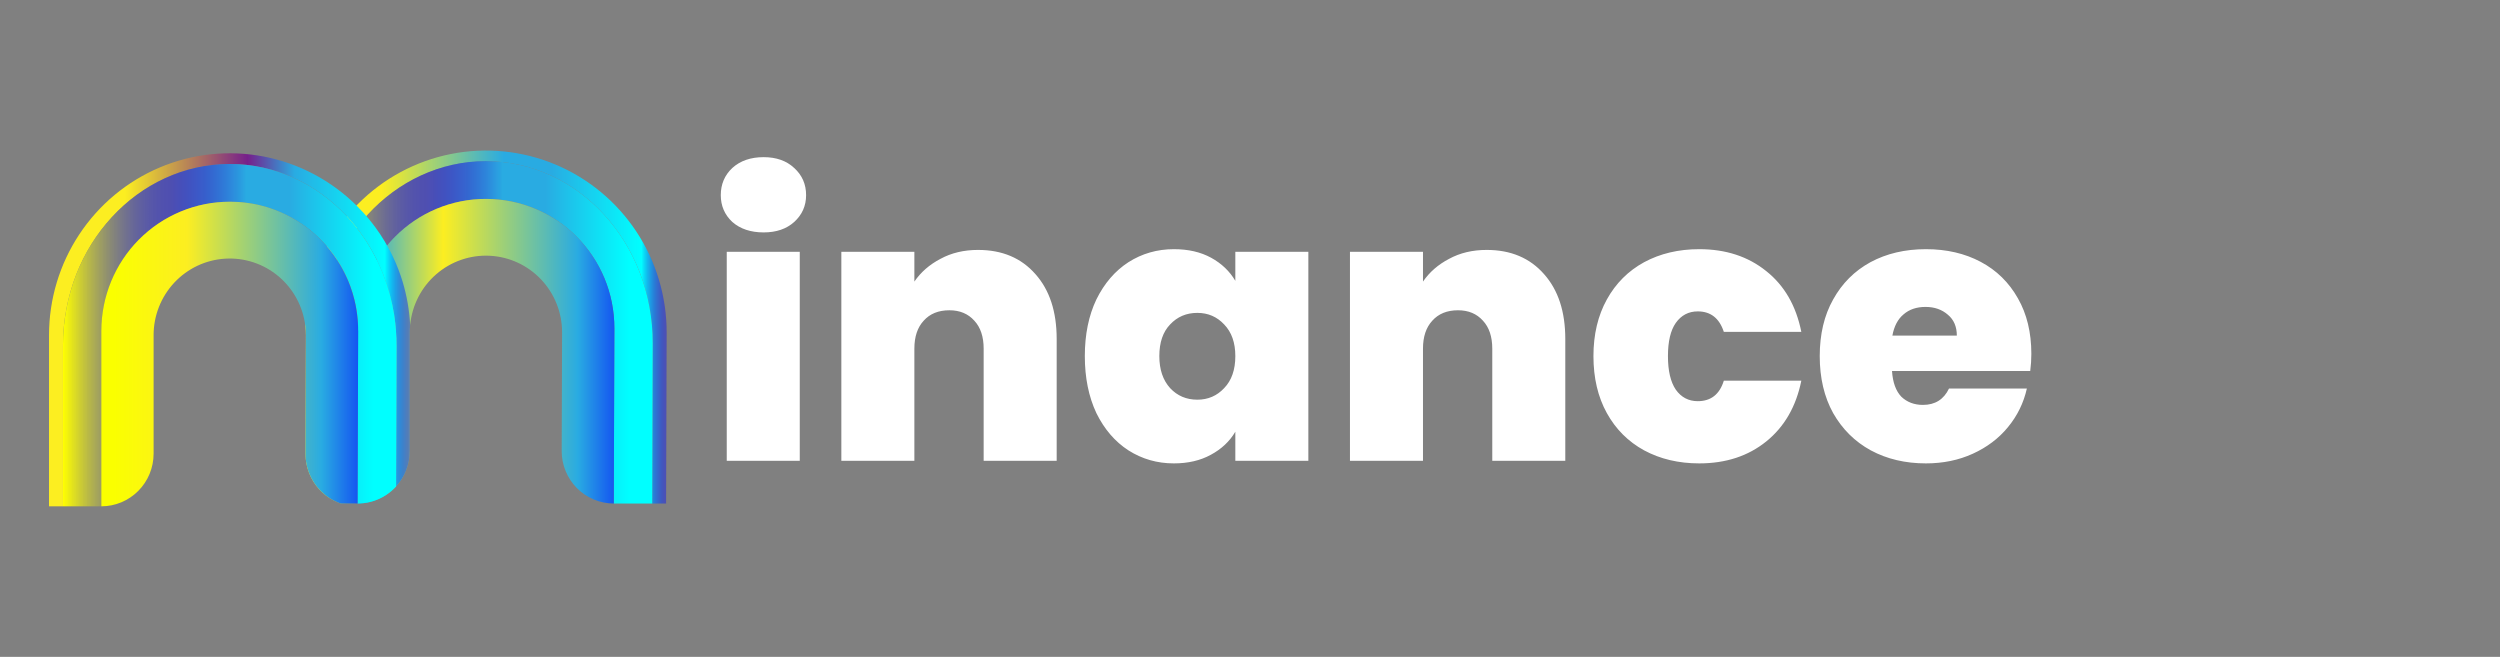 <svg width="255" height="67" viewBox="0 0 255 67" fill="none" xmlns="http://www.w3.org/2000/svg">
<rect x="0" y="0" width="255" height="67" fill="#808080" stroke="none"/>
<path d="M68 33.963L67.942 51.358H66.526L66.577 35.031C66.609 24.775 58.984 16.442 49.567 16.442C44.87 16.442 40.617 18.517 37.539 21.869C37.484 21.929 37.428 21.99 37.373 22.052L37.362 22.064L37.332 22.098C37.261 22.178 37.189 22.259 37.122 22.34L37.051 22.426C37.035 22.445 37.02 22.462 37.005 22.481C36.97 22.522 36.933 22.563 36.901 22.604L36.845 22.676C36.785 22.747 36.726 22.823 36.667 22.898L36.653 22.916C36.565 23.028 36.478 23.14 36.393 23.255C36.308 23.369 36.213 23.497 36.125 23.62L36.099 23.657L36.041 23.74C36.002 23.796 35.963 23.852 35.924 23.909C35.886 23.965 35.847 24.023 35.809 24.079C35.771 24.136 35.732 24.194 35.695 24.252C35.67 24.289 35.647 24.323 35.624 24.363C35.286 24.89 34.974 25.433 34.69 25.991C34.648 26.072 34.607 26.154 34.567 26.235C34.528 26.317 34.487 26.4 34.448 26.483C34.435 26.509 34.423 26.536 34.411 26.562C34.358 26.675 34.305 26.789 34.255 26.904C34.238 26.94 34.222 26.975 34.206 27.013C34.204 27.018 34.202 27.022 34.2 27.027L34.155 27.132C34.139 27.167 34.124 27.202 34.11 27.237C34.074 27.322 34.039 27.407 34.004 27.493C33.969 27.579 33.933 27.664 33.902 27.75C33.87 27.837 33.836 27.924 33.803 28.01C33.777 28.082 33.75 28.15 33.726 28.22C33.702 28.29 33.676 28.363 33.651 28.43C33.617 28.526 33.585 28.623 33.553 28.722C33.529 28.794 33.507 28.862 33.486 28.931C33.473 28.97 33.461 29.008 33.45 29.046C33.438 29.085 33.426 29.122 33.414 29.161C33.391 29.24 33.367 29.319 33.343 29.398C33.319 29.478 33.297 29.557 33.275 29.637C33.254 29.718 33.232 29.795 33.211 29.874L33.158 30.081C33.142 30.148 33.124 30.216 33.109 30.284C33.099 30.324 33.09 30.364 33.08 30.405C33.066 30.465 33.052 30.526 33.039 30.587C32.983 30.836 32.932 31.087 32.886 31.34C32.886 31.345 32.886 31.35 32.886 31.355L32.848 31.576C32.834 31.658 32.82 31.74 32.807 31.823C32.643 32.865 32.561 33.917 32.562 34.972V49.911C31.657 48.922 31.157 47.624 31.163 46.279L31.204 34.213C31.205 33.896 31.187 33.579 31.15 33.264C31.202 31.64 31.466 30.03 31.936 28.475C32.166 27.712 32.447 26.964 32.775 26.238C32.947 25.856 33.131 25.482 33.329 25.115C33.465 24.86 33.607 24.608 33.755 24.359C34.044 23.876 34.355 23.406 34.69 22.948L34.708 22.922C34.923 22.629 35.147 22.343 35.38 22.063C35.473 21.949 35.569 21.838 35.664 21.726C35.887 21.467 36.12 21.213 36.361 20.965C36.418 20.905 36.476 20.846 36.535 20.786C39.117 18.189 42.407 16.422 45.987 15.709C49.568 14.995 53.279 15.368 56.649 16.779C60.019 18.191 62.897 20.577 64.918 23.636C66.939 26.695 68.011 30.29 68 33.963Z" fill="url(#paint0_linear_11_44)"/>
<path d="M66.577 35.031L66.526 51.36H62.606L62.666 33.519C62.691 26.219 56.819 20.289 49.567 20.289C47.846 20.287 46.142 20.628 44.552 21.291C42.963 21.954 41.519 22.927 40.304 24.154C40.241 24.217 40.179 24.281 40.117 24.347C40.096 24.367 40.076 24.389 40.056 24.41C39.993 24.477 39.932 24.544 39.87 24.611C39.809 24.679 39.748 24.749 39.688 24.818C39.673 24.835 39.659 24.852 39.644 24.869C39.592 24.931 39.54 24.992 39.487 25.056L39.459 25.089C39.425 25.13 39.392 25.171 39.36 25.212L39.262 25.336C39.229 25.377 39.197 25.419 39.165 25.461C39.133 25.503 39.102 25.545 39.07 25.587C39.039 25.629 38.994 25.69 38.957 25.742C38.92 25.794 38.881 25.847 38.845 25.9L38.756 26.029C38.727 26.071 38.699 26.113 38.671 26.155C38.664 26.165 38.657 26.175 38.651 26.186C38.612 26.243 38.575 26.301 38.538 26.359L38.523 26.381C38.494 26.427 38.466 26.474 38.438 26.52C38.426 26.539 38.414 26.557 38.403 26.577L38.395 26.589C38.369 26.631 38.344 26.673 38.319 26.716C38.294 26.759 38.278 26.784 38.259 26.818L38.236 26.857C38.209 26.904 38.181 26.952 38.155 27C38.129 27.049 38.102 27.096 38.076 27.143C38.066 27.163 38.054 27.182 38.044 27.202L38.029 27.229L37.999 27.287L37.934 27.411C37.905 27.467 37.876 27.523 37.849 27.579C37.821 27.635 37.8 27.677 37.778 27.727C37.755 27.776 37.735 27.815 37.715 27.858L37.707 27.875L37.66 27.979L37.642 28.018C37.595 28.12 37.551 28.222 37.508 28.324C37.487 28.375 37.465 28.426 37.445 28.477C37.418 28.543 37.391 28.608 37.366 28.675C37.312 28.813 37.26 28.952 37.211 29.092C37.168 29.214 37.127 29.338 37.088 29.462C37.084 29.474 37.08 29.487 37.076 29.5C37.051 29.578 37.027 29.657 37.005 29.736C36.99 29.788 36.975 29.842 36.96 29.896C36.948 29.938 36.936 29.98 36.925 30.022C36.918 30.043 36.913 30.066 36.907 30.087C36.869 30.23 36.836 30.378 36.8 30.526C36.787 30.584 36.774 30.642 36.761 30.701L36.755 30.732C36.755 30.735 36.755 30.74 36.755 30.744C36.728 30.875 36.703 31.007 36.679 31.14C36.675 31.158 36.672 31.177 36.669 31.196L36.639 31.373C36.639 31.38 36.639 31.387 36.635 31.395C36.625 31.463 36.615 31.532 36.605 31.6C36.605 31.61 36.605 31.619 36.601 31.629C36.593 31.692 36.584 31.756 36.576 31.819C36.576 31.826 36.576 31.833 36.576 31.84C36.562 31.956 36.549 32.073 36.538 32.19C36.538 32.22 36.532 32.25 36.53 32.28C36.52 32.393 36.511 32.507 36.504 32.62C36.504 32.627 36.504 32.633 36.504 32.639C36.504 32.658 36.504 32.676 36.504 32.695V32.698C36.5 32.747 36.498 32.796 36.496 32.842C36.492 32.906 36.49 32.97 36.488 33.035C36.488 33.078 36.488 33.121 36.488 33.165V33.178C36.488 33.218 36.488 33.258 36.488 33.298C36.488 33.355 36.488 33.412 36.488 33.468V51.358H34.754C34.488 51.267 34.229 51.154 33.98 51.02C33.447 50.735 32.966 50.36 32.558 49.911V34.966C32.557 33.912 32.639 32.859 32.803 31.817C32.816 31.734 32.829 31.652 32.844 31.57L32.882 31.349C32.882 31.344 32.882 31.339 32.882 31.334C32.929 31.081 32.98 30.831 33.035 30.581C33.048 30.521 33.062 30.46 33.076 30.399C33.085 30.358 33.095 30.318 33.105 30.278C33.12 30.211 33.137 30.143 33.154 30.076L33.207 29.869C33.228 29.789 33.249 29.71 33.271 29.632C33.293 29.553 33.315 29.472 33.339 29.393C33.362 29.313 33.385 29.234 33.41 29.155C33.422 29.117 33.433 29.079 33.445 29.041C33.457 29.003 33.469 28.964 33.481 28.925C33.504 28.854 33.526 28.786 33.549 28.716C33.581 28.621 33.614 28.524 33.647 28.424C33.671 28.354 33.696 28.284 33.722 28.214L33.799 28.004C33.831 27.918 33.864 27.831 33.898 27.745C33.931 27.659 33.965 27.572 34 27.487C34.035 27.402 34.071 27.316 34.106 27.232C34.12 27.196 34.135 27.161 34.151 27.126L34.196 27.021C34.198 27.017 34.2 27.012 34.202 27.008C34.218 26.97 34.234 26.936 34.25 26.898C34.301 26.784 34.353 26.67 34.407 26.557C34.419 26.53 34.431 26.504 34.444 26.477C34.483 26.394 34.523 26.312 34.563 26.23C34.604 26.147 34.644 26.067 34.685 25.985C34.97 25.427 35.282 24.884 35.62 24.358C35.644 24.32 35.667 24.286 35.691 24.246C35.729 24.188 35.766 24.131 35.805 24.073C35.843 24.016 35.881 23.96 35.92 23.903C35.959 23.846 35.998 23.79 36.037 23.734L36.095 23.651L36.12 23.615C36.209 23.492 36.298 23.369 36.389 23.249C36.48 23.129 36.561 23.022 36.648 22.91L36.662 22.893C36.721 22.821 36.781 22.744 36.841 22.67L36.897 22.598C36.931 22.557 36.968 22.516 37 22.475C37.015 22.457 37.031 22.439 37.046 22.42L37.118 22.334C37.189 22.253 37.26 22.173 37.327 22.093L37.358 22.058L37.369 22.046C37.424 21.984 37.48 21.923 37.535 21.863C40.613 18.51 44.865 16.436 49.563 16.436C58.984 16.439 66.609 24.773 66.577 35.031Z" fill="url(#paint1_linear_11_44)"/>
<path d="M62.666 33.516L62.607 51.358C61.907 51.358 61.214 51.219 60.568 50.949C59.922 50.679 59.336 50.284 58.842 49.785C58.348 49.286 57.957 48.694 57.691 48.043C57.425 47.392 57.29 46.695 57.292 45.991L57.333 33.926C57.341 31.916 56.58 29.979 55.206 28.52C53.833 27.06 51.954 26.189 49.959 26.087C47.964 25.986 46.006 26.662 44.494 27.975C42.981 29.288 42.03 31.138 41.837 33.139C41.813 33.388 41.801 33.639 41.801 33.896V45.991C41.803 47.334 41.302 48.629 40.399 49.617L40.391 49.626C40.342 49.68 40.291 49.734 40.239 49.786C39.866 50.162 39.439 50.48 38.972 50.73C38.718 50.867 38.453 50.983 38.18 51.075C37.723 51.231 37.246 51.323 36.764 51.348C36.668 51.354 36.571 51.357 36.473 51.357H36.468V33.472C36.468 33.416 36.468 33.358 36.468 33.302C36.468 33.262 36.468 33.221 36.468 33.181V33.171C36.468 33.127 36.468 33.083 36.468 33.041C36.468 32.976 36.472 32.912 36.475 32.847C36.475 32.799 36.48 32.749 36.483 32.704V32.7C36.483 32.682 36.483 32.663 36.483 32.645C36.483 32.638 36.483 32.633 36.483 32.626C36.49 32.512 36.499 32.398 36.51 32.285C36.51 32.255 36.514 32.225 36.517 32.195C36.529 32.079 36.542 31.962 36.556 31.846C36.556 31.839 36.556 31.832 36.556 31.825C36.564 31.762 36.572 31.698 36.581 31.635C36.581 31.625 36.581 31.616 36.585 31.606C36.594 31.538 36.605 31.469 36.615 31.401C36.615 31.393 36.615 31.386 36.618 31.379L36.648 31.202C36.648 31.183 36.655 31.164 36.658 31.145C36.682 31.012 36.706 30.881 36.734 30.75C36.734 30.745 36.734 30.741 36.734 30.738L36.741 30.707C36.75 30.661 36.76 30.616 36.77 30.57C36.77 30.557 36.776 30.544 36.78 30.531C36.812 30.384 36.851 30.238 36.886 30.093C36.892 30.071 36.898 30.049 36.904 30.028C36.916 29.985 36.928 29.944 36.939 29.902C36.954 29.848 36.969 29.794 36.985 29.741C37.007 29.663 37.032 29.584 37.056 29.506C37.059 29.493 37.063 29.48 37.068 29.468C37.106 29.343 37.147 29.22 37.191 29.098C37.238 28.958 37.29 28.819 37.345 28.681C37.371 28.614 37.397 28.548 37.424 28.483C37.445 28.432 37.466 28.381 37.487 28.33C37.53 28.228 37.574 28.125 37.621 28.024L37.64 27.982L37.688 27.878L37.696 27.862C37.716 27.818 37.737 27.774 37.758 27.73C37.78 27.687 37.806 27.632 37.829 27.583C37.853 27.534 37.886 27.471 37.915 27.415L37.98 27.291L38.01 27.233L38.024 27.206C38.035 27.186 38.046 27.166 38.057 27.147C38.083 27.099 38.109 27.051 38.136 27.004C38.163 26.957 38.189 26.909 38.217 26.861L38.24 26.822C38.259 26.788 38.279 26.753 38.3 26.72C38.32 26.686 38.35 26.635 38.376 26.593L38.383 26.58C38.395 26.561 38.407 26.542 38.418 26.524C38.447 26.477 38.476 26.431 38.505 26.385L38.519 26.363C38.556 26.305 38.59 26.247 38.632 26.189C38.639 26.179 38.645 26.169 38.652 26.159C38.681 26.117 38.708 26.074 38.738 26.032L38.827 25.903C38.863 25.85 38.898 25.798 38.938 25.746C38.979 25.694 39.014 25.642 39.052 25.591C39.09 25.539 39.114 25.506 39.147 25.465C39.178 25.423 39.211 25.381 39.243 25.339L39.341 25.216C39.374 25.174 39.407 25.133 39.441 25.093L39.469 25.059C39.521 24.996 39.573 24.934 39.626 24.872C39.641 24.856 39.655 24.838 39.669 24.822C39.73 24.75 39.791 24.683 39.852 24.615C39.913 24.547 39.975 24.481 40.038 24.414C40.057 24.393 40.077 24.371 40.098 24.35C40.16 24.285 40.223 24.221 40.286 24.157C41.502 22.928 42.949 21.953 44.542 21.289C46.135 20.625 47.843 20.285 49.567 20.289C56.819 20.289 62.691 26.219 62.666 33.516Z" fill="url(#paint2_linear_11_44)"/>
<path d="M41.837 33.14C41.813 33.389 41.801 33.641 41.801 33.898V45.991C41.803 47.334 41.302 48.629 40.399 49.617L40.443 35.318C40.448 34.242 40.367 33.168 40.202 32.105C39.98 30.692 39.606 29.308 39.085 27.977C38.887 27.479 38.671 26.992 38.438 26.515C38.398 26.433 38.356 26.351 38.315 26.269C38.031 25.711 37.719 25.168 37.381 24.642C37.295 24.508 37.207 24.375 37.117 24.244C36.886 23.903 36.644 23.57 36.392 23.247C36.305 23.137 36.217 23.026 36.128 22.918C35.886 22.623 35.636 22.337 35.377 22.059C32.308 18.762 28.088 16.726 23.433 16.726C18.739 16.726 14.483 18.801 11.405 22.153C8.327 25.504 6.422 30.137 6.422 35.252V51.645H5V34.187C4.999 30.531 6.073 26.956 8.085 23.911C10.097 20.867 12.958 18.489 16.309 17.076C19.66 15.663 23.351 15.278 26.919 15.969C30.487 16.661 33.772 18.398 36.362 20.962L36.492 21.092C36.697 21.299 36.895 21.509 37.088 21.723C37.185 21.831 37.282 21.938 37.376 22.049C37.619 22.331 37.853 22.617 38.076 22.908C38.158 23.015 38.239 23.122 38.317 23.23C38.651 23.687 38.963 24.158 39.252 24.642C39.333 24.777 39.412 24.913 39.49 25.051C39.699 25.421 39.894 25.797 40.077 26.181C40.473 27.013 40.806 27.875 41.072 28.757C41.501 30.182 41.758 31.653 41.837 33.14Z" fill="url(#paint3_linear_11_44)"/>
<path d="M40.443 35.318L40.399 49.619L40.391 49.628C40.342 49.682 40.291 49.736 40.239 49.788C39.866 50.164 39.439 50.483 38.972 50.732C38.718 50.87 38.453 50.985 38.18 51.078C37.723 51.233 37.246 51.324 36.764 51.348C36.668 51.354 36.571 51.357 36.473 51.357L36.532 33.801C36.532 33.73 36.532 33.658 36.532 33.587C36.532 33.564 36.532 33.54 36.532 33.515C36.532 33.473 36.532 33.432 36.532 33.39C36.532 33.347 36.532 33.294 36.527 33.247C36.522 33.199 36.523 33.134 36.52 33.078C36.514 32.966 36.507 32.854 36.499 32.743C36.499 32.728 36.499 32.713 36.495 32.698V32.695C36.495 32.667 36.491 32.639 36.488 32.611C36.474 32.441 36.456 32.273 36.436 32.105C36.428 32.044 36.42 31.983 36.411 31.923C36.4 31.838 36.387 31.754 36.374 31.669C36.366 31.617 36.357 31.564 36.348 31.512C36.348 31.512 36.348 31.508 36.348 31.505C36.344 31.478 36.339 31.451 36.334 31.424C36.323 31.361 36.312 31.299 36.3 31.238C36.288 31.176 36.276 31.116 36.264 31.055C36.234 30.912 36.202 30.771 36.169 30.632L36.126 30.463C36.084 30.299 36.039 30.136 35.991 29.975C35.971 29.903 35.95 29.837 35.928 29.768C35.885 29.632 35.84 29.496 35.792 29.361C35.768 29.294 35.745 29.227 35.721 29.16C35.698 29.097 35.674 29.034 35.65 28.972C35.626 28.91 35.594 28.829 35.566 28.762C35.537 28.694 35.504 28.612 35.472 28.538C35.446 28.478 35.421 28.419 35.394 28.36C35.392 28.354 35.389 28.348 35.386 28.342C35.378 28.324 35.37 28.305 35.361 28.287C35.318 28.193 35.275 28.099 35.23 28.006C35.229 28.003 35.227 28.001 35.226 27.999C35.207 27.959 35.188 27.919 35.168 27.879C35.132 27.808 35.096 27.736 35.058 27.665C35.02 27.593 34.983 27.521 34.945 27.45C34.907 27.378 34.874 27.322 34.84 27.259C34.791 27.173 34.742 27.087 34.691 27.003C34.661 26.952 34.631 26.902 34.6 26.853C34.539 26.754 34.478 26.655 34.414 26.557C34.343 26.449 34.272 26.342 34.201 26.237C34.115 26.113 34.028 25.991 33.938 25.871C33.919 25.845 33.899 25.818 33.879 25.792C33.842 25.745 33.804 25.695 33.766 25.644C33.717 25.581 33.668 25.518 33.617 25.457C33.567 25.395 33.519 25.336 33.469 25.276C33.419 25.215 33.378 25.168 33.331 25.115C33.289 25.065 33.246 25.017 33.203 24.968L33.138 24.896C33.028 24.774 32.915 24.654 32.8 24.538C32.755 24.492 32.709 24.445 32.663 24.4L32.655 24.392C32.6 24.337 32.545 24.283 32.489 24.229C32.432 24.176 32.381 24.127 32.327 24.076C32.175 23.933 32.021 23.796 31.864 23.666C31.812 23.622 31.761 23.579 31.709 23.537C31.627 23.469 31.544 23.403 31.461 23.338C31.409 23.298 31.357 23.258 31.304 23.218C31.223 23.157 31.142 23.096 31.06 23.038C31.015 23.005 30.969 22.972 30.923 22.941C30.92 22.937 30.916 22.935 30.912 22.933C30.867 22.9 30.822 22.87 30.776 22.839C30.679 22.772 30.58 22.707 30.481 22.643C30.444 22.619 30.407 22.596 30.369 22.572C30.274 22.512 30.18 22.455 30.084 22.398C30.046 22.375 30.008 22.352 29.968 22.326L29.826 22.244C29.781 22.218 29.734 22.193 29.688 22.168C29.651 22.147 29.616 22.128 29.578 22.108C29.521 22.077 29.464 22.047 29.407 22.018C29.343 21.985 29.279 21.953 29.214 21.921L29.108 21.874C29.054 21.848 28.999 21.821 28.944 21.796C28.873 21.762 28.799 21.725 28.725 21.696C28.652 21.667 28.597 21.639 28.533 21.612L28.412 21.561L28.31 21.52L28.239 21.491C28.16 21.459 28.08 21.428 28 21.398L27.881 21.355C27.799 21.325 27.718 21.297 27.637 21.269C27.6 21.256 27.565 21.244 27.527 21.232C27.474 21.214 27.422 21.197 27.369 21.181C27.315 21.164 27.241 21.141 27.178 21.122C26.929 21.048 26.677 20.981 26.423 20.921C26.359 20.906 26.295 20.891 26.231 20.877H26.216L26.14 20.861C26.083 20.849 26.025 20.837 25.968 20.826L25.88 20.809L25.706 20.777H25.687C25.628 20.766 25.569 20.756 25.509 20.748C25.483 20.743 25.457 20.739 25.431 20.735C25.367 20.725 25.303 20.715 25.238 20.707L25.157 20.696L24.932 20.668L24.742 20.648C24.644 20.638 24.545 20.629 24.446 20.622C24.366 20.615 24.287 20.61 24.207 20.605H24.148L24.022 20.6C23.828 20.59 23.634 20.585 23.437 20.586C19.964 20.585 16.633 21.972 14.175 24.442C11.718 26.912 10.336 30.263 10.334 33.758V51.645H6.422V35.256C6.422 30.141 8.326 25.509 11.405 22.16C14.483 18.811 18.736 16.726 23.433 16.726C28.088 16.726 32.305 18.762 35.376 22.06C35.634 22.338 35.885 22.624 36.128 22.919C36.217 23.027 36.304 23.134 36.391 23.247C36.643 23.57 36.885 23.902 37.116 24.244C37.206 24.375 37.294 24.509 37.38 24.642C37.718 25.169 38.03 25.712 38.315 26.27C38.356 26.351 38.397 26.434 38.437 26.516C38.67 26.99 38.885 27.476 39.08 27.974C39.603 29.305 39.979 30.69 40.202 32.104C40.368 33.167 40.448 34.242 40.443 35.318Z" fill="url(#paint4_linear_11_44)"/>
<path d="M36.532 33.803L36.473 51.358H34.754C34.488 51.267 34.229 51.154 33.98 51.02C33.126 50.563 32.412 49.879 31.915 49.044C31.417 48.209 31.156 47.252 31.158 46.279L31.199 34.213C31.2 33.896 31.182 33.579 31.145 33.264C30.911 31.285 29.936 29.47 28.417 28.191C26.898 26.912 24.951 26.265 22.974 26.383C20.996 26.501 19.139 27.375 17.781 28.825C16.423 30.276 15.666 32.194 15.667 34.187V46.277C15.667 47.701 15.105 49.066 14.105 50.072C13.105 51.079 11.748 51.645 10.334 51.645V33.758C10.334 32.027 10.672 30.313 11.331 28.713C11.989 27.114 12.954 25.661 14.17 24.436C15.386 23.212 16.831 22.241 18.42 21.579C20.009 20.916 21.713 20.575 23.433 20.575C23.629 20.575 23.824 20.58 24.017 20.589L24.143 20.595H24.203C24.283 20.6 24.362 20.605 24.441 20.611C24.541 20.618 24.64 20.628 24.738 20.637L24.928 20.657L25.153 20.686L25.234 20.696C25.298 20.705 25.362 20.714 25.426 20.724C25.453 20.728 25.479 20.732 25.505 20.737C25.564 20.746 25.623 20.756 25.682 20.766H25.702L25.876 20.798L25.963 20.815C26.021 20.826 26.078 20.838 26.136 20.85L26.212 20.866H26.227C26.291 20.88 26.355 20.895 26.419 20.91C26.674 20.97 26.925 21.037 27.174 21.111C27.237 21.13 27.301 21.15 27.364 21.17C27.427 21.19 27.47 21.204 27.523 21.221C27.56 21.233 27.594 21.245 27.632 21.258C27.714 21.286 27.795 21.314 27.876 21.344L27.996 21.387C28.076 21.418 28.155 21.448 28.235 21.48L28.306 21.509L28.408 21.551L28.528 21.602C28.592 21.629 28.657 21.657 28.721 21.685C28.785 21.714 28.868 21.751 28.94 21.785C28.995 21.811 29.05 21.837 29.104 21.863L29.2 21.911C29.264 21.942 29.329 21.974 29.393 22.007C29.457 22.04 29.507 22.067 29.564 22.098C29.6 22.117 29.635 22.136 29.673 22.157C29.72 22.182 29.767 22.208 29.812 22.233L29.954 22.316C29.993 22.338 30.032 22.361 30.07 22.387C30.166 22.444 30.261 22.502 30.355 22.561C30.392 22.585 30.43 22.608 30.467 22.633C30.566 22.697 30.665 22.762 30.762 22.828C30.808 22.859 30.853 22.89 30.898 22.923C30.902 22.924 30.905 22.927 30.909 22.93C30.955 22.961 31 22.994 31.046 23.027C31.128 23.086 31.209 23.146 31.29 23.207C31.342 23.247 31.395 23.287 31.447 23.328C31.53 23.392 31.613 23.459 31.694 23.526C31.746 23.568 31.798 23.612 31.849 23.655C32.007 23.788 32.161 23.925 32.312 24.066C32.367 24.116 32.421 24.167 32.474 24.219C32.528 24.27 32.586 24.327 32.641 24.381L32.649 24.389C32.695 24.435 32.74 24.481 32.786 24.528C32.901 24.646 33.014 24.766 33.124 24.886L33.188 24.957C33.232 25.006 33.275 25.055 33.317 25.104C33.341 25.13 33.363 25.158 33.388 25.184L33.45 25.256C33.502 25.318 33.554 25.381 33.605 25.445C33.656 25.506 33.705 25.569 33.754 25.632C33.792 25.68 33.83 25.729 33.867 25.78C33.887 25.806 33.907 25.832 33.926 25.859C34.016 25.979 34.103 26.101 34.189 26.225C34.26 26.33 34.331 26.439 34.402 26.544C34.474 26.65 34.528 26.741 34.588 26.841C34.619 26.89 34.649 26.94 34.679 26.99C34.73 27.075 34.779 27.161 34.828 27.247C34.863 27.31 34.899 27.373 34.933 27.438C34.967 27.502 35.009 27.581 35.046 27.652C35.083 27.724 35.117 27.796 35.156 27.867C35.175 27.906 35.195 27.947 35.214 27.986C35.215 27.989 35.217 27.991 35.217 27.994C35.263 28.087 35.306 28.18 35.349 28.275C35.358 28.293 35.366 28.311 35.374 28.33C35.377 28.336 35.38 28.342 35.382 28.348C35.409 28.407 35.434 28.466 35.46 28.525C35.492 28.597 35.523 28.674 35.554 28.749C35.584 28.825 35.61 28.892 35.638 28.96C35.665 29.027 35.685 29.085 35.709 29.147C35.732 29.21 35.758 29.282 35.78 29.349C35.827 29.484 35.873 29.619 35.916 29.756C35.938 29.828 35.958 29.894 35.979 29.962C36.026 30.124 36.072 30.287 36.114 30.451L36.157 30.62C36.191 30.759 36.222 30.9 36.251 31.043C36.264 31.104 36.276 31.165 36.288 31.226C36.299 31.286 36.311 31.349 36.322 31.412C36.327 31.439 36.332 31.466 36.336 31.493C36.336 31.493 36.336 31.497 36.336 31.5C36.345 31.552 36.354 31.605 36.362 31.657C36.375 31.741 36.388 31.826 36.399 31.911C36.408 31.971 36.416 32.032 36.423 32.093C36.444 32.26 36.461 32.429 36.476 32.599C36.476 32.627 36.481 32.655 36.483 32.683V32.686C36.483 32.7 36.483 32.715 36.487 32.731C36.495 32.842 36.502 32.954 36.508 33.066C36.508 33.122 36.514 33.179 36.515 33.234C36.517 33.29 36.519 33.33 36.52 33.377C36.522 33.425 36.52 33.461 36.52 33.503C36.52 33.526 36.52 33.55 36.52 33.574C36.532 33.658 36.532 33.73 36.532 33.803Z" fill="url(#paint5_linear_11_44)"/>
<path d="M77.89 23.706C76.573 23.706 75.509 23.351 74.698 22.642C73.913 21.907 73.52 20.995 73.52 19.906C73.52 18.791 73.913 17.867 74.698 17.132C75.509 16.397 76.573 16.03 77.89 16.03C79.182 16.03 80.221 16.397 81.006 17.132C81.817 17.867 82.222 18.791 82.222 19.906C82.222 20.995 81.817 21.907 81.006 22.642C80.221 23.351 79.182 23.706 77.89 23.706ZM81.576 25.682V47H74.128V25.682H81.576ZM99.763 25.492C102.221 25.492 104.171 26.315 105.615 27.962C107.059 29.583 107.781 31.787 107.781 34.574V47H100.333V35.562C100.333 34.346 100.017 33.396 99.383 32.712C98.75 32.003 97.901 31.648 96.838 31.648C95.723 31.648 94.849 32.003 94.216 32.712C93.582 33.396 93.266 34.346 93.266 35.562V47H85.817V25.682H93.266V28.722C93.924 27.759 94.811 26.987 95.925 26.404C97.04 25.796 98.32 25.492 99.763 25.492ZM110.652 36.322C110.652 34.118 111.045 32.193 111.83 30.546C112.641 28.899 113.73 27.633 115.098 26.746C116.492 25.859 118.037 25.416 119.734 25.416C121.204 25.416 122.47 25.707 123.534 26.29C124.598 26.873 125.422 27.658 126.004 28.646V25.682H133.452V47H126.004V44.036C125.422 45.024 124.586 45.809 123.496 46.392C122.432 46.975 121.178 47.266 119.734 47.266C118.037 47.266 116.492 46.823 115.098 45.936C113.73 45.049 112.641 43.783 111.83 42.136C111.045 40.464 110.652 38.526 110.652 36.322ZM126.004 36.322C126.004 34.954 125.624 33.877 124.864 33.092C124.13 32.307 123.218 31.914 122.128 31.914C121.014 31.914 120.089 32.307 119.354 33.092C118.62 33.852 118.252 34.929 118.252 36.322C118.252 37.69 118.62 38.779 119.354 39.59C120.089 40.375 121.014 40.768 122.128 40.768C123.218 40.768 124.13 40.375 124.864 39.59C125.624 38.805 126.004 37.715 126.004 36.322ZM151.642 25.492C154.1 25.492 156.05 26.315 157.494 27.962C158.938 29.583 159.66 31.787 159.66 34.574V47H152.212V35.562C152.212 34.346 151.896 33.396 151.262 32.712C150.629 32.003 149.78 31.648 148.716 31.648C147.602 31.648 146.728 32.003 146.094 32.712C145.461 33.396 145.144 34.346 145.144 35.562V47H137.696V25.682H145.144V28.722C145.803 27.759 146.69 26.987 147.804 26.404C148.919 25.796 150.198 25.492 151.642 25.492ZM162.531 36.322C162.531 34.118 162.987 32.193 163.899 30.546C164.811 28.899 166.078 27.633 167.699 26.746C169.346 25.859 171.22 25.416 173.323 25.416C176.034 25.416 178.314 26.163 180.163 27.658C182.012 29.127 183.203 31.192 183.735 33.852H175.831C175.375 32.459 174.488 31.762 173.171 31.762C172.234 31.762 171.486 32.155 170.929 32.94C170.397 33.7 170.131 34.827 170.131 36.322C170.131 37.817 170.397 38.957 170.929 39.742C171.486 40.527 172.234 40.92 173.171 40.92C174.514 40.92 175.4 40.223 175.831 38.83H183.735C183.203 41.465 182.012 43.529 180.163 45.024C178.314 46.519 176.034 47.266 173.323 47.266C171.22 47.266 169.346 46.823 167.699 45.936C166.078 45.049 164.811 43.783 163.899 42.136C162.987 40.489 162.531 38.551 162.531 36.322ZM207.197 36.094C207.197 36.677 207.159 37.259 207.083 37.842H192.985C193.061 39.007 193.378 39.881 193.935 40.464C194.518 41.021 195.253 41.3 196.139 41.3C197.381 41.3 198.267 40.743 198.799 39.628H206.741C206.412 41.097 205.766 42.415 204.803 43.58C203.866 44.72 202.675 45.619 201.231 46.278C199.787 46.937 198.191 47.266 196.443 47.266C194.341 47.266 192.466 46.823 190.819 45.936C189.198 45.049 187.919 43.783 186.981 42.136C186.069 40.489 185.613 38.551 185.613 36.322C185.613 34.093 186.069 32.167 186.981 30.546C187.893 28.899 189.16 27.633 190.781 26.746C192.428 25.859 194.315 25.416 196.443 25.416C198.546 25.416 200.408 25.847 202.029 26.708C203.651 27.569 204.917 28.811 205.829 30.432C206.741 32.028 207.197 33.915 207.197 36.094ZM199.597 34.232C199.597 33.32 199.293 32.611 198.685 32.104C198.077 31.572 197.317 31.306 196.405 31.306C195.493 31.306 194.746 31.559 194.163 32.066C193.581 32.547 193.201 33.269 193.023 34.232H199.597Z" fill="white"/>
<defs>
<linearGradient id="paint0_linear_11_44" x1="31.145" y1="33.355" x2="68" y2="33.355" gradientUnits="userSpaceOnUse">
<stop offset="0.21" stop-color="#FCEE21"/>
<stop offset="0.55" stop-color="#29ABE2"/>
<stop offset="0.68" stop-color="#29ABE2"/>
<stop offset="0.93" stop-color="#00FFFF"/>
<stop offset="1" stop-color="#0000FF" stop-opacity="0.38"/>
</linearGradient>
<linearGradient id="paint1_linear_11_44" x1="32.557" y1="33.898" x2="66.577" y2="33.898" gradientUnits="userSpaceOnUse">
<stop stop-color="#FFFF00"/>
<stop offset="0.32" stop-color="#0000FF" stop-opacity="0.38"/>
<stop offset="0.55" stop-color="#29ABE2"/>
<stop offset="0.68" stop-color="#29ABE2"/>
<stop offset="0.93" stop-color="#00FFFF"/>
</linearGradient>
<linearGradient id="paint2_linear_11_44" x1="36.468" y1="35.824" x2="78.064" y2="35.824" gradientUnits="userSpaceOnUse">
<stop offset="0.03" stop-color="#29ABE2"/>
<stop offset="0.21" stop-color="#FCEE21"/>
<stop offset="0.54" stop-color="#29ABE2"/>
<stop offset="0.72" stop-color="#0000FF"/>
<stop offset="1" stop-color="#0000FF"/>
</linearGradient>
<linearGradient id="paint3_linear_11_44" x1="5" y1="33.641" x2="41.837" y2="33.641" gradientUnits="userSpaceOnUse">
<stop offset="0.21" stop-color="#FCEE21"/>
<stop offset="0.55" stop-color="#761F8B"/>
<stop offset="0.68" stop-color="#29ABE2"/>
<stop offset="0.93" stop-color="#00FFFF"/>
<stop offset="1" stop-color="#0000FF" stop-opacity="0.38"/>
</linearGradient>
<linearGradient id="paint4_linear_11_44" x1="6.423" y1="34.185" x2="40.443" y2="34.185" gradientUnits="userSpaceOnUse">
<stop stop-color="#FFFF00"/>
<stop offset="0.32" stop-color="#0000FF" stop-opacity="0.38"/>
<stop offset="0.55" stop-color="#29ABE2"/>
<stop offset="0.68" stop-color="#29ABE2"/>
<stop offset="0.93" stop-color="#00FFFF"/>
</linearGradient>
<linearGradient id="paint5_linear_11_44" x1="10.334" y1="36.11" x2="51.93" y2="36.11" gradientUnits="userSpaceOnUse">
<stop offset="0.03" stop-color="#FAFF00"/>
<stop offset="0.21" stop-color="#FCEE21"/>
<stop offset="0.54" stop-color="#29ABE2"/>
<stop offset="0.72" stop-color="#0000FF"/>
<stop offset="1" stop-color="#0000FF"/>
</linearGradient>
</defs>
</svg>
